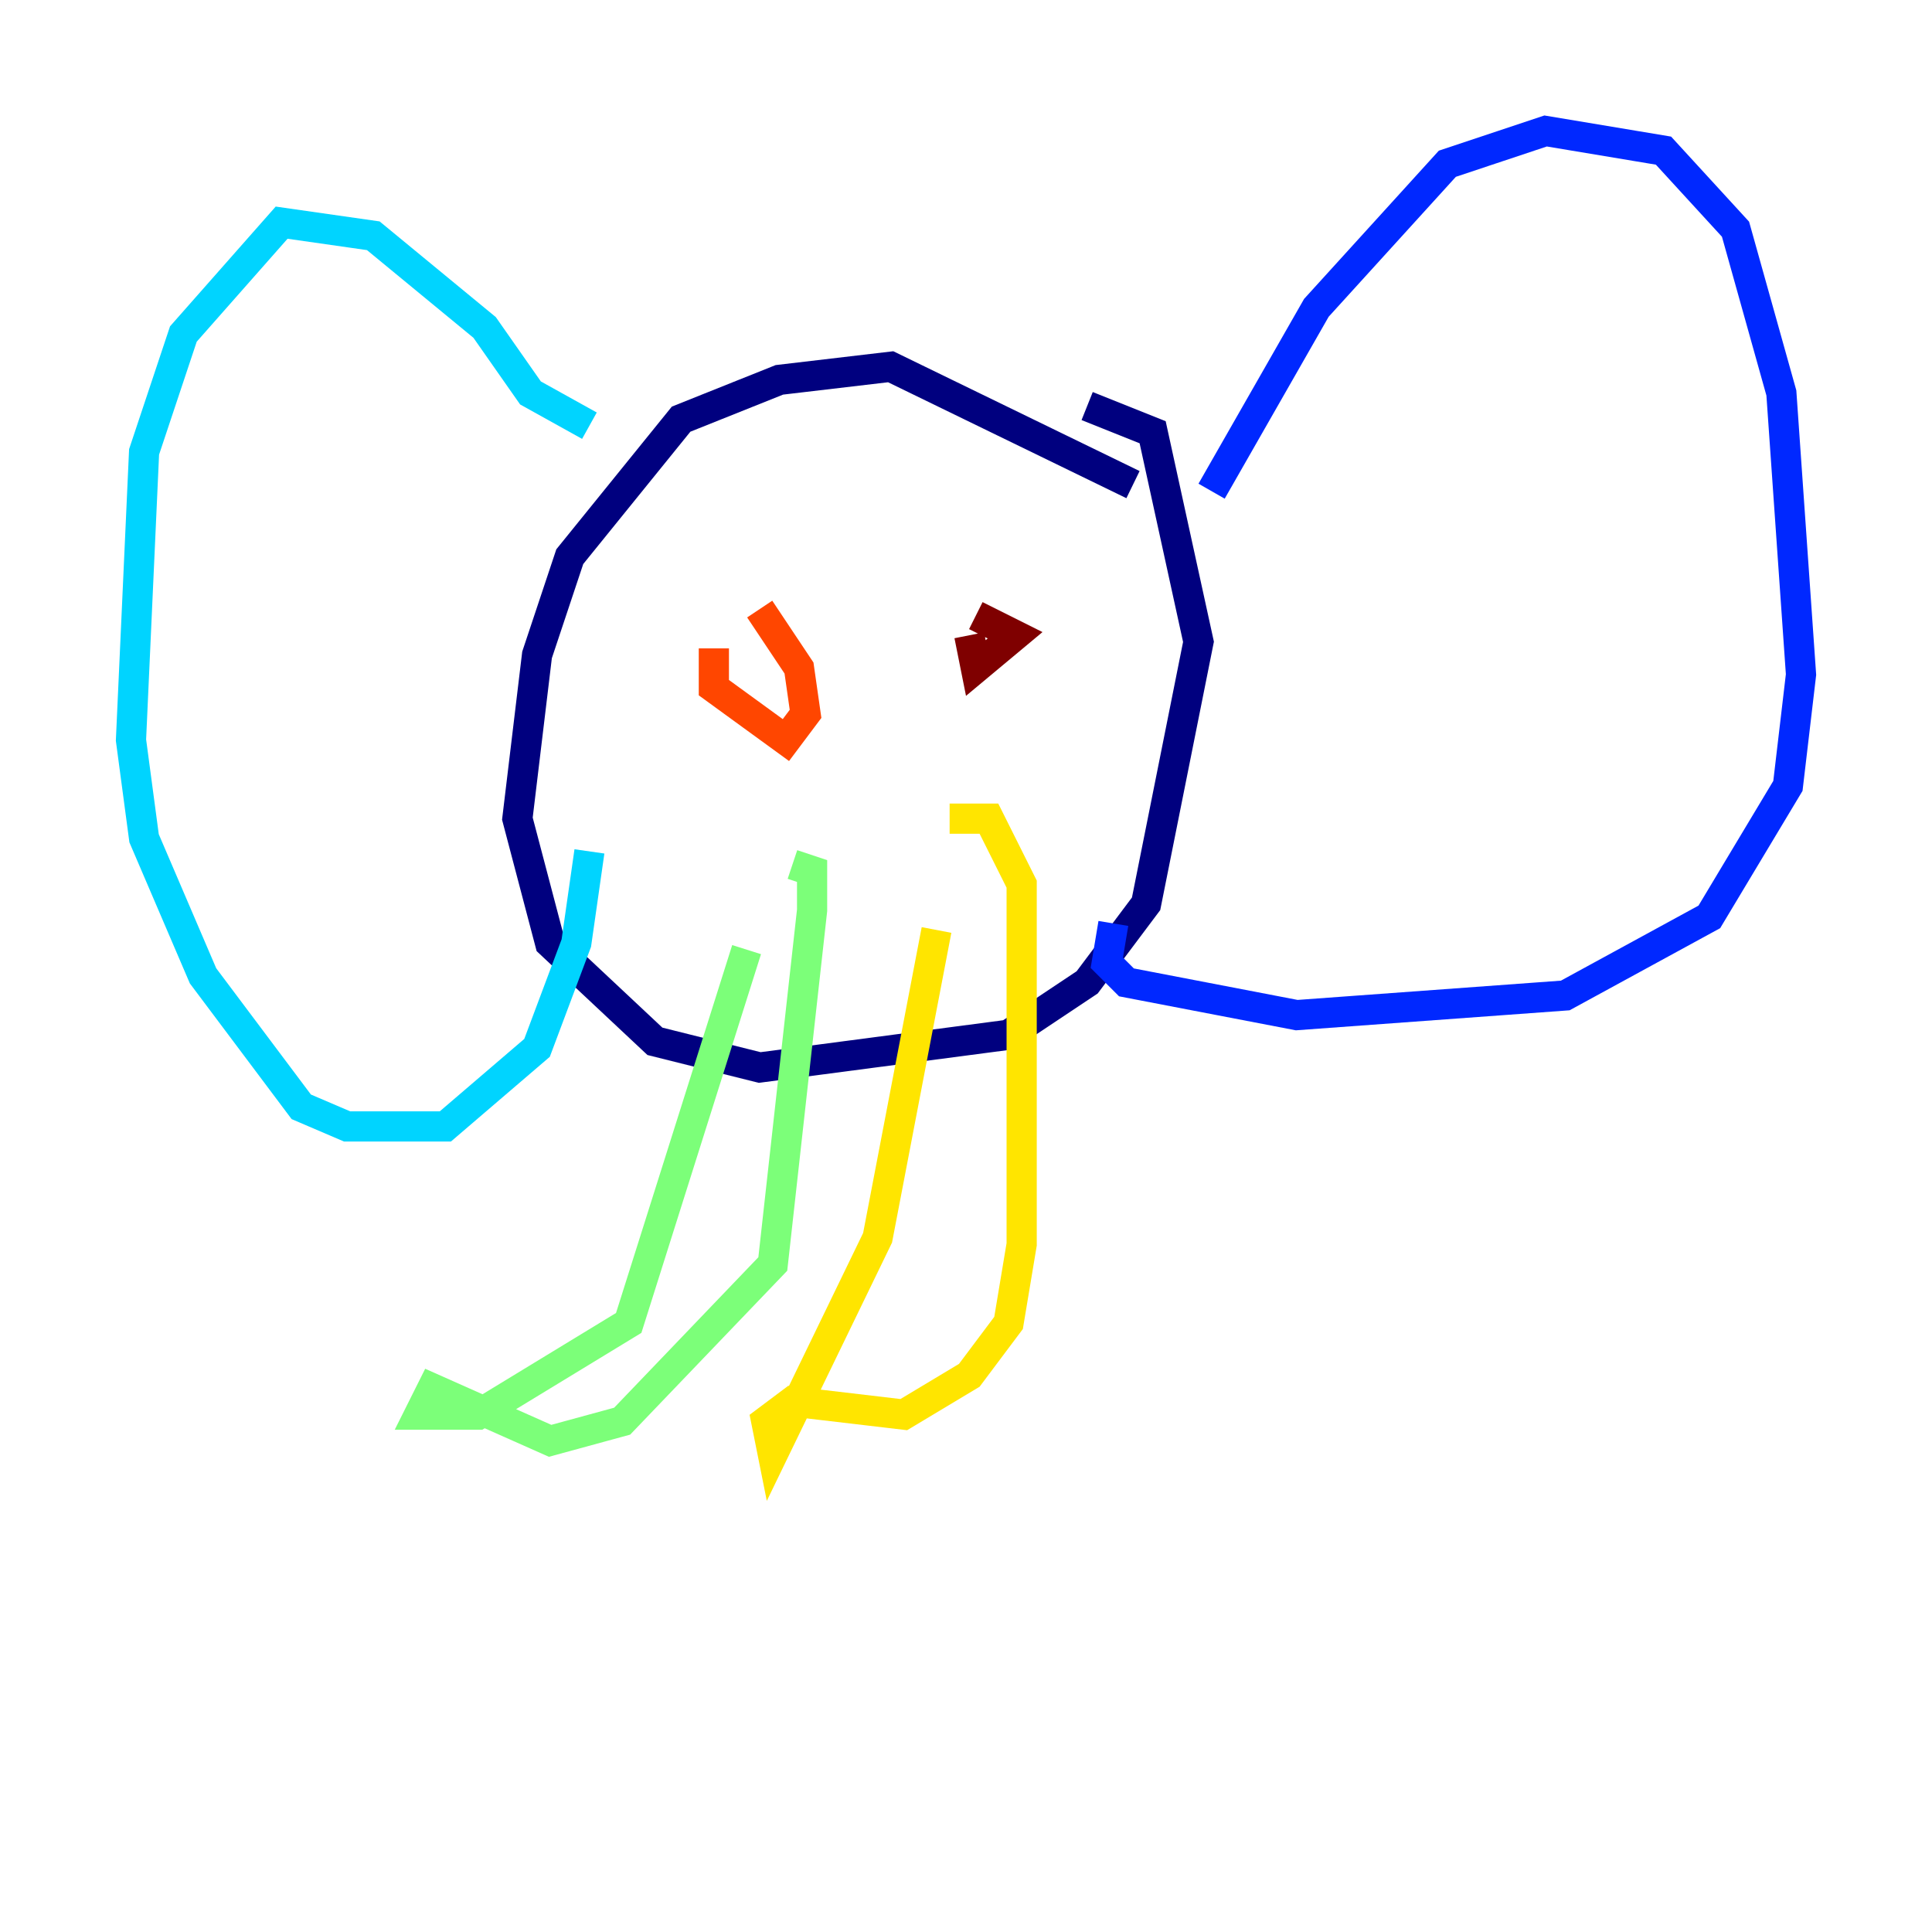 <?xml version="1.0" encoding="utf-8" ?>
<svg baseProfile="tiny" height="128" version="1.2" viewBox="0,0,128,128" width="128" xmlns="http://www.w3.org/2000/svg" xmlns:ev="http://www.w3.org/2001/xml-events" xmlns:xlink="http://www.w3.org/1999/xlink"><defs /><polyline fill="none" points="75.064,32.108 59.01,24.298 51.634,25.166 45.125,27.77 37.749,36.881 35.58,43.39 34.278,54.237 36.447,62.481 43.39,68.99 50.332,70.725 66.82,68.556 72.027,65.085 75.932,59.878 79.403,42.522 76.366,28.637 72.027,26.902" stroke="#00007f" stroke-width="2" /><polyline fill="none" points="80.271,32.542 87.214,20.393 95.891,10.848 102.4,8.678 110.21,9.98 114.983,15.186 118.02,26.034 119.322,44.691 118.454,52.068 113.248,60.746 103.702,65.953 85.912,67.254 74.63,65.085 73.329,63.783 73.763,61.18" stroke="#0028ff" stroke-width="2" /><polyline fill="none" points="39.051,28.203 35.146,26.034 32.108,21.695 24.732,15.62 18.658,14.752 12.149,22.129 9.546,29.939 8.678,49.031 9.546,55.539 13.451,64.651 19.959,73.329 22.997,74.63 29.505,74.63 35.58,69.424 38.183,62.481 39.051,56.407" stroke="#00d4ff" stroke-width="2" /><polyline fill="none" points="49.464,62.915 41.654,87.647 31.675,93.722 27.77,93.722 28.637,91.986 36.447,95.458 41.22,94.156 51.2,83.742 53.803,60.312 53.803,57.709 52.502,57.275" stroke="#7cff79" stroke-width="2" /><polyline fill="none" points="62.047,61.614 58.142,82.007 51.2,96.325 50.766,94.156 52.502,92.854 59.878,93.722 64.217,91.119 66.82,87.647 67.688,82.441 67.688,58.576 65.519,54.237 62.915,54.237" stroke="#ffe500" stroke-width="2" /><polyline fill="none" points="47.295,42.956 47.295,45.559 52.068,49.031 53.37,47.295 52.936,44.258 50.332,40.352" stroke="#ff4600" stroke-width="2" /><polyline fill="none" points="64.217,42.088 64.651,44.258 67.254,42.088 64.651,40.786" stroke="#7f0000" stroke-width="2" /></svg>
